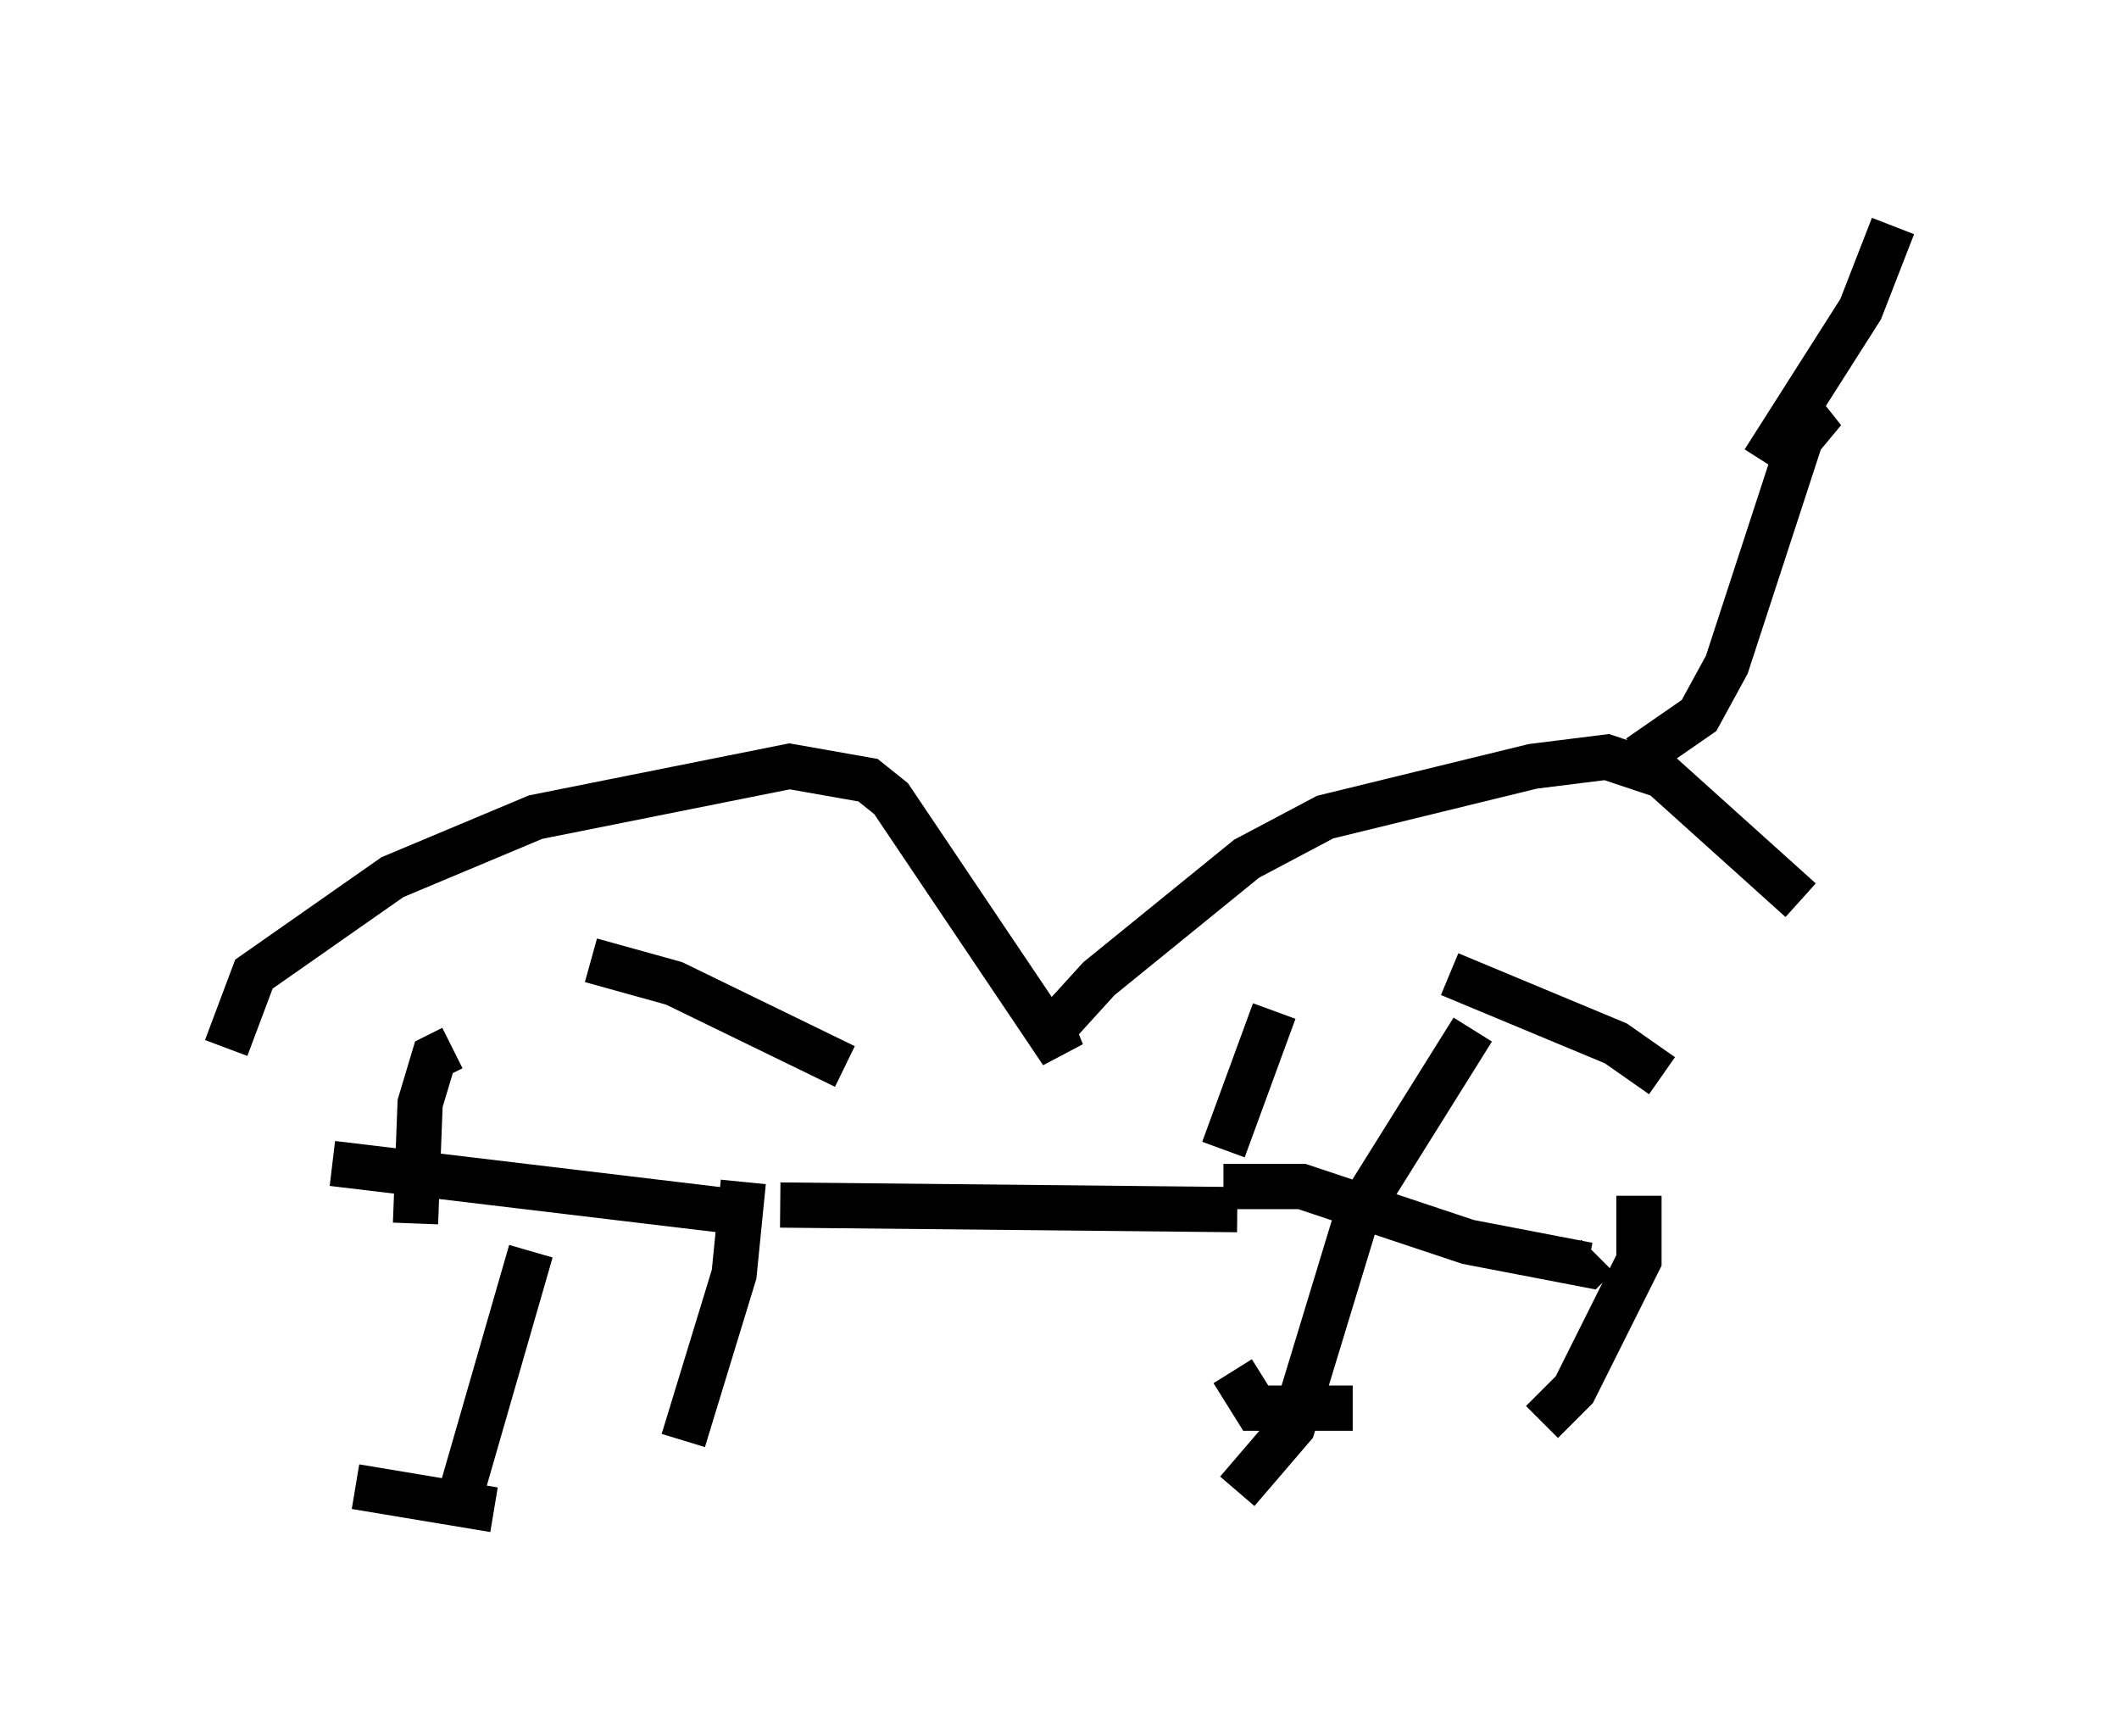 <?xml version="1.0" encoding="utf-8" ?>
<svg baseProfile="full" height="38.379" version="1.1" width="46.852" xmlns="http://www.w3.org/2000/svg" xmlns:ev="http://www.w3.org/2001/xml-events" xmlns:xlink="http://www.w3.org/1999/xlink"><defs /><rect fill="white" height="38.379" width="46.852" x="0" y="0" /><path d="M14.29, 22.048 m-2.552, 5.615 l-1.531, 5.308 m-2.858, -7.248 l9.392, 1.123 m-3.675, -5.615 l1.838, 0.51 3.777, 1.838 m-2.246, 2.552 l-0.204, 2.042 -1.123, 3.675 m-4.185, 1.531 l-3.063, -0.51 m1.327, -5.819 l0.102, -2.654 0.306, -1.021 l0.408, -0.204 m7.248, 3.471 l10.106, 0.102 m5.206, -3.981 l-2.552, 4.083 -1.429, 4.696 l-1.225, 1.429 m-0.306, -6.738 l1.735, 0.0 3.675, 1.225 l2.654, 0.51 0.204, -0.204 m-3.267, -6.227 l3.675, 1.531 1.021, 0.715 m-0.51, 2.654 l0.0, 1.429 -1.429, 2.858 l-0.715, 0.715 m-4.185, -0.306 l-2.144, 0.0 -0.51, -0.817 m-0.204, -4.9 l1.123, -3.063 m-23.173, 0.817 l0.613, -1.633 3.063, -2.144 l3.165, -1.327 5.615, -1.123 l1.735, 0.306 0.51, 0.408 l3.777, 5.615 -0.204, -0.51 l1.021, -1.123 3.267, -2.654 l1.735, -0.919 4.594, -1.123 l1.633, -0.204 1.225, 0.408 l3.063, 2.756 m-3.573, -3.165 l1.327, -0.919 0.613, -1.123 l1.633, -5.002 0.51, -0.613 l-0.408, 0.204 m1.94, -4.288 l-0.715, 1.838 -2.144, 3.369 " fill="none" stroke="black" stroke-width="1" /></svg>